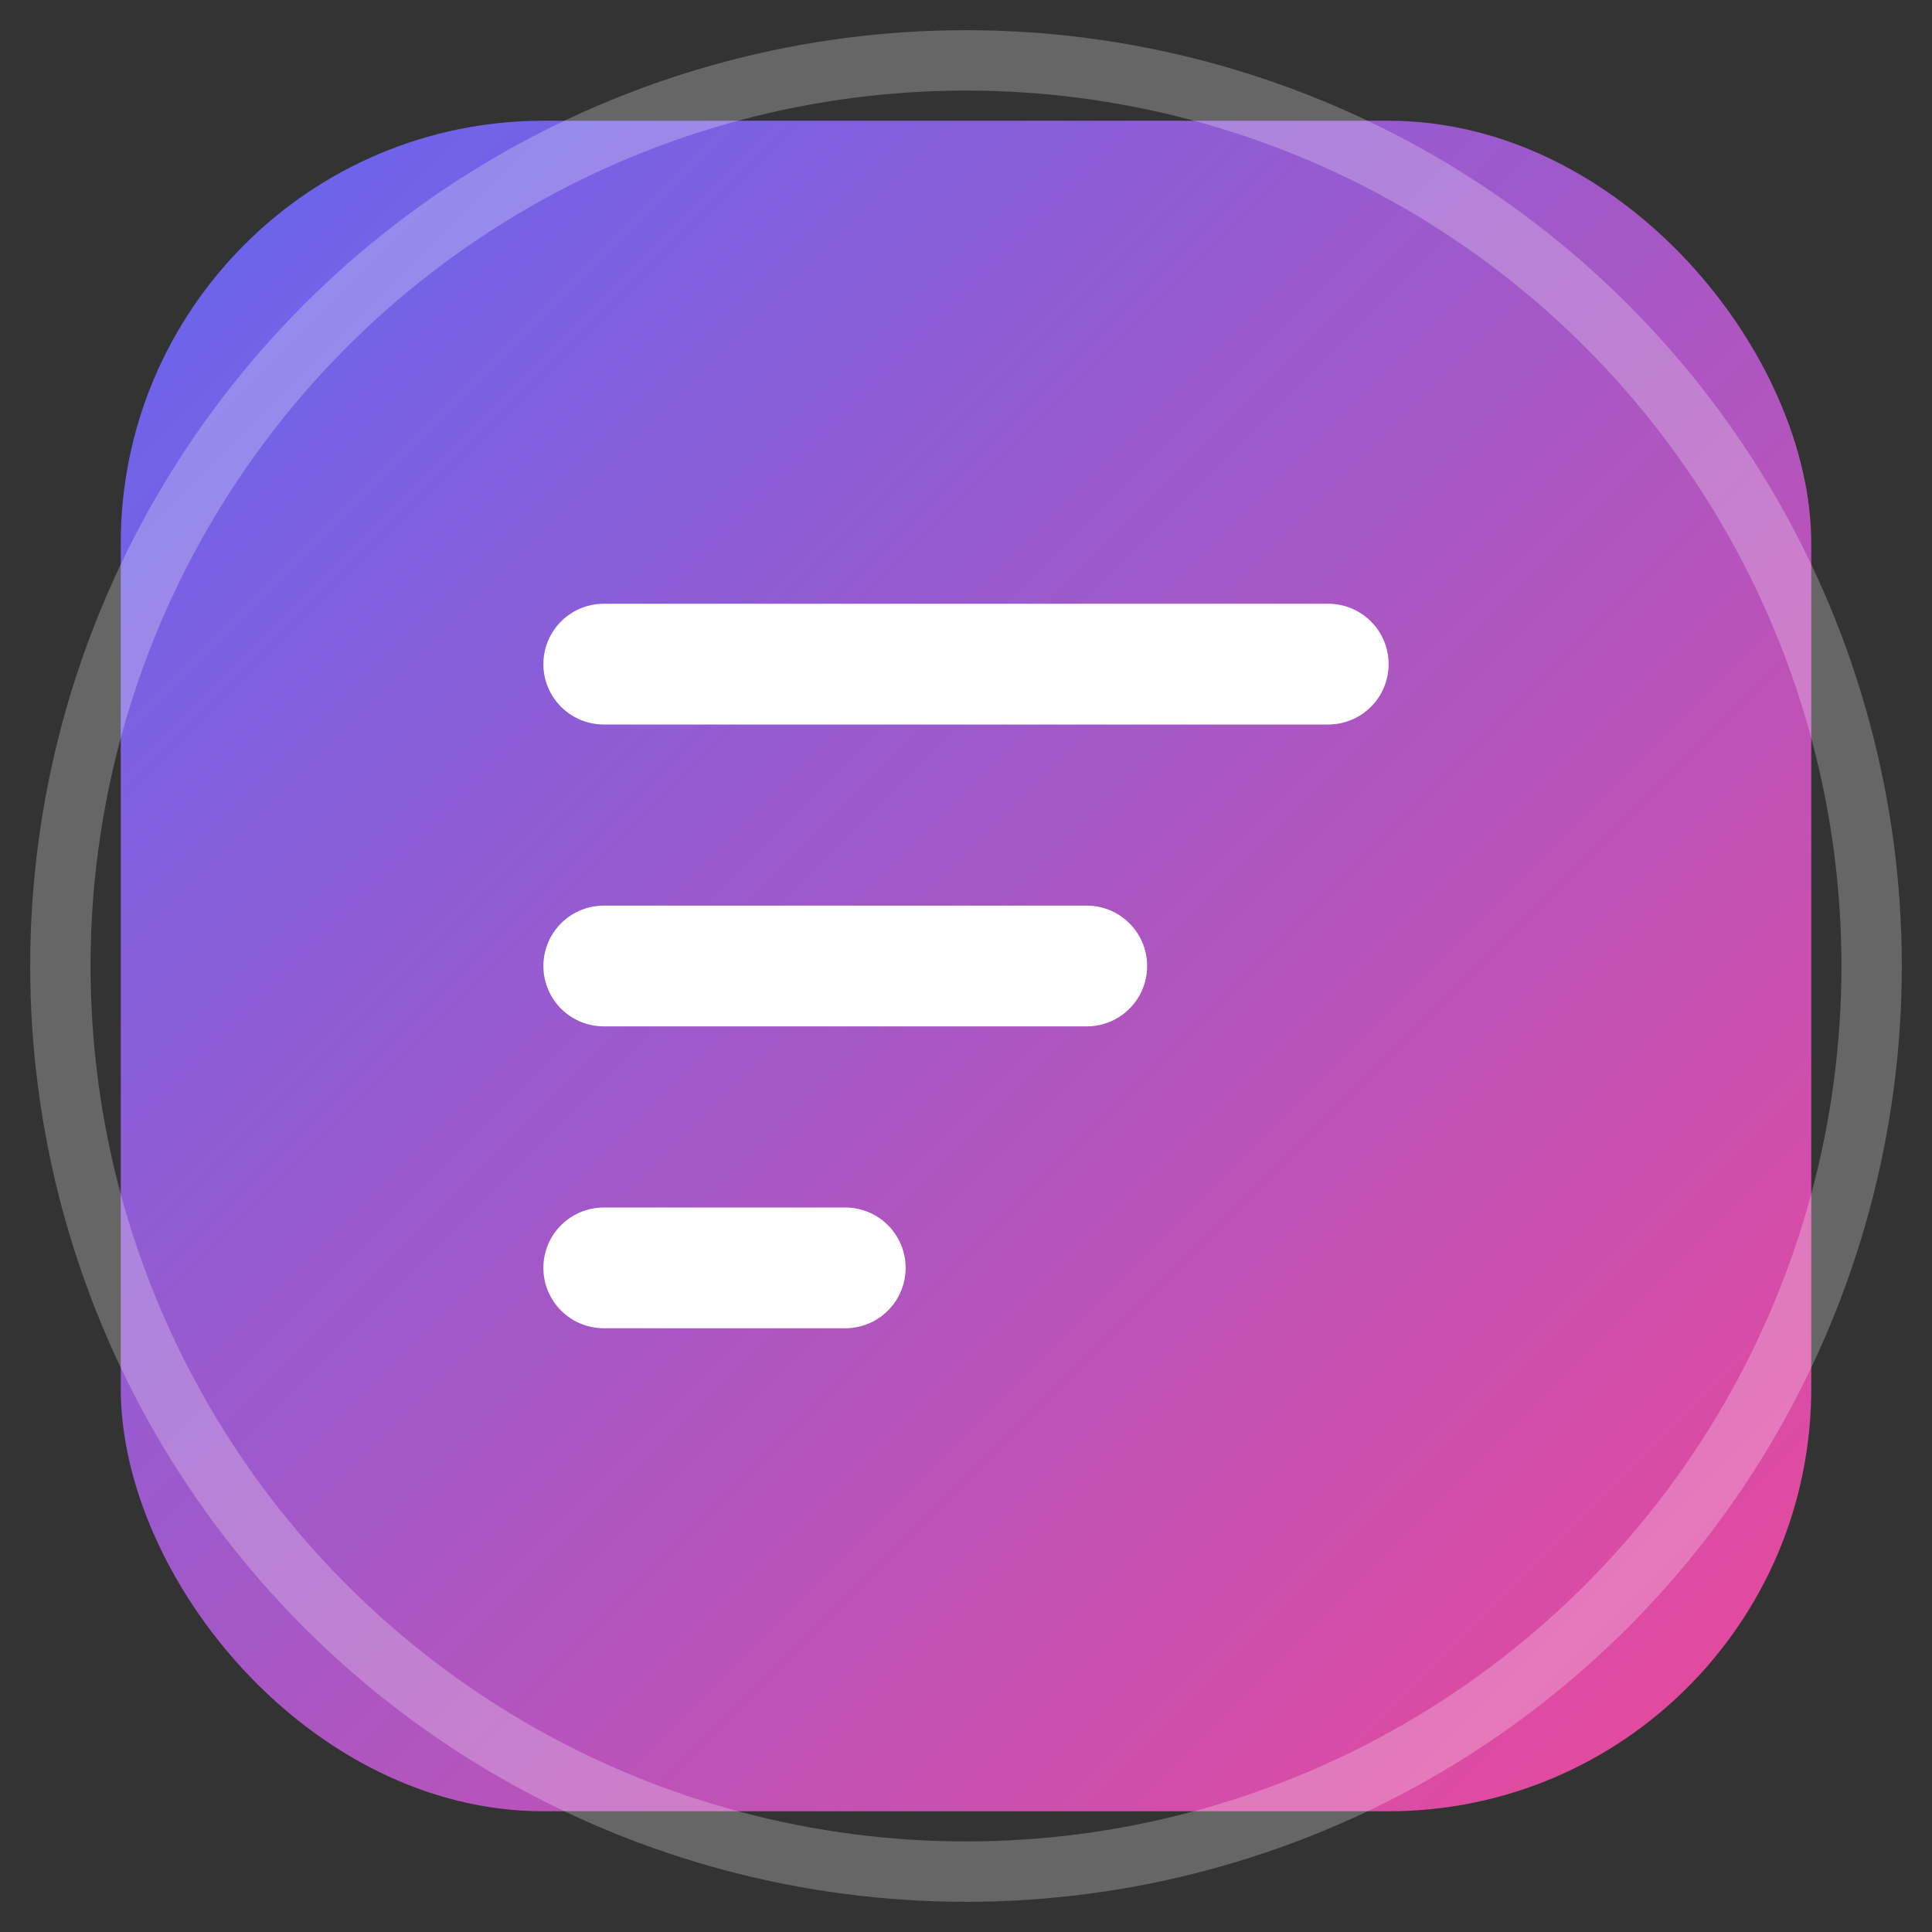<svg xmlns="http://www.w3.org/2000/svg" viewBox="0 0 64 64" width="64" height="64">
  <rect x="0" y="0" width="64" height="64" fill="#333333" stroke="none"/>
  <defs>
    <linearGradient id="g" x1="0%" y1="0%" x2="100%" y2="100%">
      <stop offset="0%" stop-color="#6366F1"/>
      <stop offset="100%" stop-color="#EC4899"/>
    </linearGradient>
  </defs>
  <rect x="4" y="4" width="56" height="56" rx="14" fill="url(#g)"/>
  <path d="M20 22h24M20 32h16M20 42h8" stroke="#fff" stroke-width="4" stroke-linecap="round"/>
  <circle cx="32" cy="32" r="30" fill="none" stroke="rgba(255,255,255,0.25)" stroke-width="2"/>
</svg>
